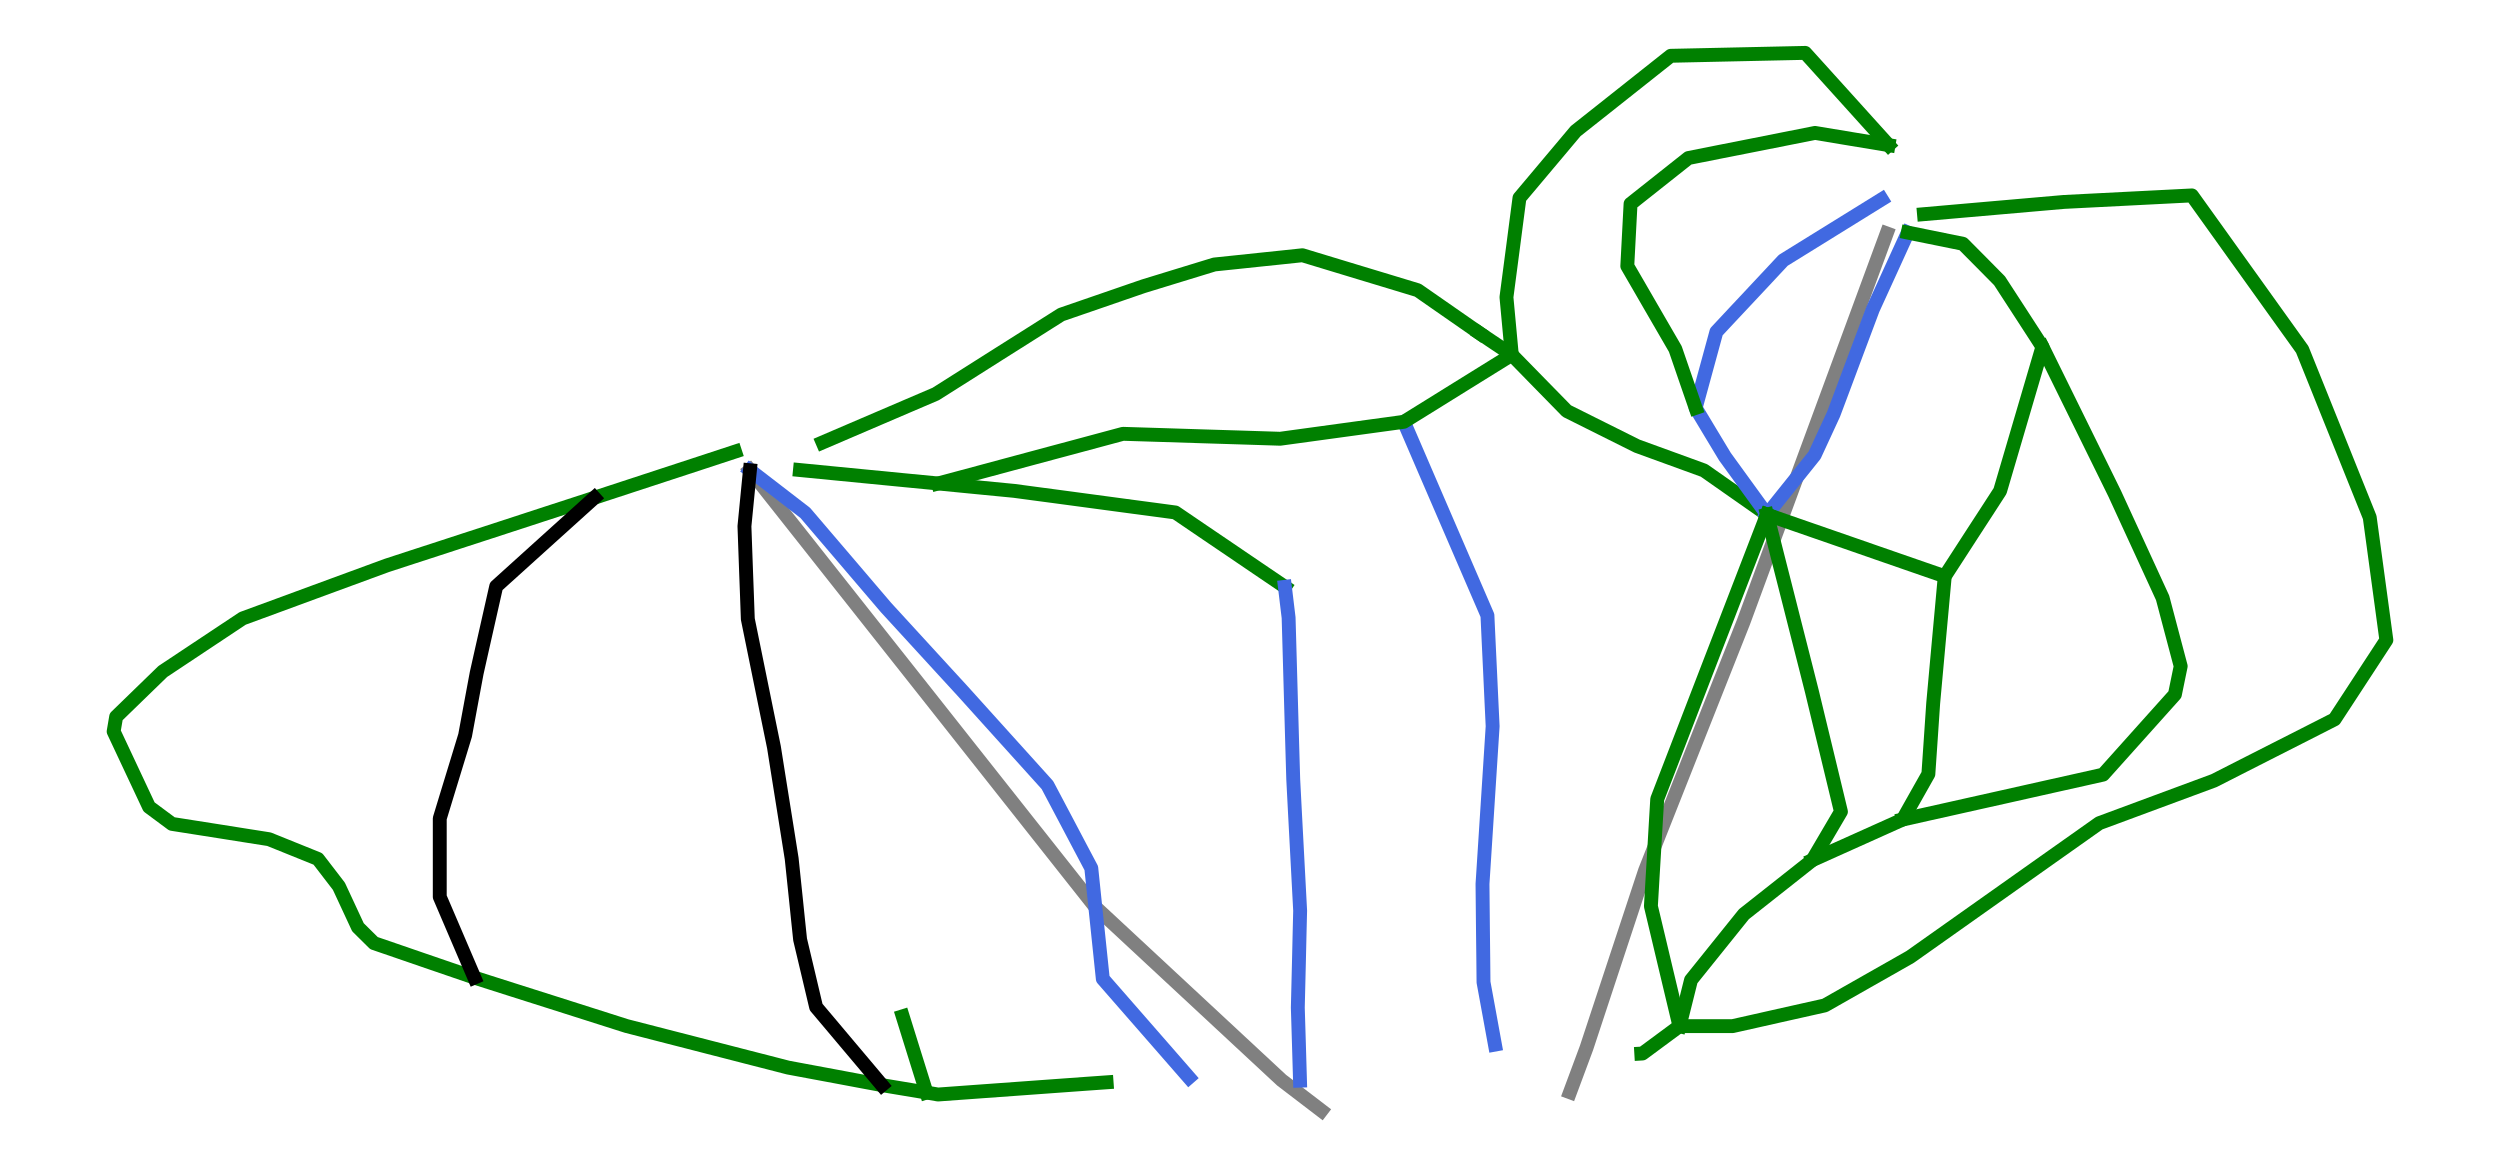<?xml version="1.0" encoding="utf-8" standalone="no"?>
<!DOCTYPE svg PUBLIC "-//W3C//DTD SVG 1.1//EN"
  "http://www.w3.org/Graphics/SVG/1.1/DTD/svg11.dtd">
<svg height="33.508pt" version="1.1" viewBox="0 0 72 33.508" width="72pt" xmlns="http://www.w3.org/2000/svg" xmlns:xlink="http://www.w3.org/1999/xlink">
 <defs>
  <style type="text/css">*{stroke-linecap:butt;stroke-linejoin:round;}</style>
 </defs>
 <g id="figure_1">
  <g id="patch_1">
   <path d="M 0 33.508 
L 72 33.508 
L 72 0 
L 0 0 
z
" style="fill:#ffffff;"/>
  </g>
  <g id="axes_1">
   <g id="line2d_1">
    <path clip-path="url(#p063abc3566)" d="M 45.216 31.457 
L 45.692 30.177 
L 46.534 27.625 
L 47.377 25.073 
L 48.794 21.494 
L 50.212 17.915 
L 50.902 16.041 
L 51.593 14.167 
L 52.279 12.306 
L 52.965 10.445 
L 53.651 8.583 
L 54.337 6.722 
" style="fill:none;stroke:#808080;stroke-linecap:square;stroke-width:0.4;"/>
   </g>
   <g id="line2d_2">
    <path clip-path="url(#p063abc3566)" d="M 38.056 31.985 
L 36.909 31.108 
L 34.227 28.615 
L 31.545 26.122 
L 30.302 24.55 
L 29.058 22.977 
L 27.815 21.405 
L 26.572 19.832 
L 25.328 18.26 
L 24.085 16.688 
L 22.842 15.115 
L 21.598 13.543 
" style="fill:none;stroke:#808080;stroke-linecap:square;stroke-width:0.4;"/>
   </g>
   <g id="line2d_3">
    <path clip-path="url(#p063abc3566)" d="M 21.168 13.007 
L 20.155 13.34 
L 19.142 13.672 
L 18.129 14.004 
L 17.116 14.336 
L 16.368 14.58 
L 15.621 14.823 
L 14.874 15.067 
L 14.127 15.311 
L 13.379 15.554 
L 12.632 15.798 
L 11.885 16.041 
L 11.138 16.285 
L 10.101 16.666 
L 9.064 17.047 
L 8.027 17.429 
L 6.989 17.81 
L 6.414 18.192 
L 5.839 18.574 
L 5.264 18.956 
L 4.689 19.338 
L 4.017 19.99 
L 3.345 20.643 
L 3.273 21.067 
L 3.528 21.61 
L 3.783 22.153 
L 4.038 22.696 
L 4.293 23.239 
L 4.952 23.728 
L 5.651 23.838 
L 6.35 23.948 
L 7.049 24.059 
L 7.748 24.169 
L 8.451 24.453 
L 9.155 24.737 
L 9.76 25.524 
L 10.035 26.115 
L 10.309 26.705 
L 10.771 27.162 
L 11.493 27.41 
L 12.216 27.659 
L 12.939 27.907 
L 13.661 28.155 
L 14.757 28.504 
L 15.853 28.852 
L 16.95 29.201 
L 18.046 29.55 
L 18.627 29.699 
L 19.208 29.849 
L 19.79 29.998 
L 20.371 30.148 
L 20.952 30.297 
L 21.533 30.447 
L 22.115 30.596 
L 22.696 30.746 
L 23.371 30.872 
L 24.047 30.998 
L 24.723 31.125 
L 25.398 31.251 
L 26.04 31.358 
L 26.682 31.465 
L 27.016 31.522 
L 27.622 31.478 
L 28.229 31.434 
L 28.836 31.39 
L 29.443 31.346 
L 30.049 31.302 
L 30.656 31.258 
L 31.263 31.214 
L 31.87 31.171 
" style="fill:none;stroke:#008000;stroke-linecap:square;stroke-width:0.4;"/>
   </g>
   <g id="line2d_4">
    <path clip-path="url(#p063abc3566)" d="M 17.116 14.336 
L 16.409 14.974 
L 15.703 15.611 
L 14.997 16.249 
L 14.291 16.887 
L 14.15 17.511 
L 14.009 18.136 
L 13.868 18.761 
L 13.728 19.385 
L 13.561 20.282 
L 13.395 21.179 
L 13.213 21.777 
L 13.03 22.375 
L 12.847 22.973 
L 12.665 23.571 
L 12.665 24.7 
L 12.665 25.83 
L 12.914 26.411 
L 13.163 26.992 
L 13.412 27.574 
L 13.661 28.155 
" style="fill:none;stroke:#000000;stroke-linecap:square;stroke-width:0.4;"/>
   </g>
   <g id="line2d_5">
    <path clip-path="url(#p063abc3566)" d="M 23.039 13.537 
L 24.034 13.634 
L 25.029 13.731 
L 26.024 13.828 
L 27.019 13.924 
L 28.113 14.031 
L 29.206 14.137 
L 29.787 14.215 
L 30.367 14.292 
L 30.947 14.37 
L 31.528 14.448 
L 32.108 14.526 
L 32.689 14.604 
L 33.269 14.681 
L 33.85 14.759 
L 34.638 15.295 
L 35.427 15.83 
L 36.216 16.366 
L 37.005 16.901 
" style="fill:none;stroke:#008000;stroke-linecap:square;stroke-width:0.4;"/>
   </g>
   <g id="line2d_6">
    <path clip-path="url(#p063abc3566)" d="M 23.692 12.742 
L 24.506 12.393 
L 25.32 12.044 
L 26.134 11.695 
L 26.948 11.347 
L 27.852 10.775 
L 28.755 10.203 
L 29.659 9.632 
L 30.563 9.06 
L 31.155 8.856 
L 31.747 8.652 
L 32.338 8.448 
L 32.93 8.244 
L 33.953 7.93 
L 34.975 7.617 
L 35.609 7.551 
L 36.243 7.484 
L 36.877 7.418 
L 37.51 7.351 
L 38.34 7.603 
L 39.171 7.855 
L 40.001 8.106 
L 40.831 8.358 
L 41.721 8.977 
L 42.611 9.596 
" style="fill:none;stroke:#008000;stroke-linecap:square;stroke-width:0.4;"/>
   </g>
   <g id="line2d_7">
    <path clip-path="url(#p063abc3566)" d="M 37.005 16.901 
L 37.112 17.791 
L 37.145 18.953 
L 37.178 20.116 
L 37.211 21.279 
L 37.245 22.441 
L 37.294 23.388 
L 37.344 24.335 
L 37.394 25.282 
L 37.444 26.228 
L 37.427 26.926 
L 37.411 27.624 
L 37.394 28.321 
L 37.377 29.019 
L 37.409 30.071 
L 37.44 31.123 
" style="fill:none;stroke:#4169e1;stroke-linecap:square;stroke-width:0.4;"/>
   </g>
   <g id="line2d_8">
    <path clip-path="url(#p063abc3566)" d="M 21.598 13.543 
L 22.395 14.157 
L 23.191 14.771 
L 23.772 15.452 
L 24.354 16.133 
L 24.935 16.814 
L 25.516 17.495 
L 26.064 18.093 
L 26.612 18.691 
L 27.16 19.289 
L 27.709 19.887 
L 28.323 20.568 
L 28.937 21.249 
L 29.552 21.93 
L 30.166 22.611 
L 30.482 23.209 
L 30.798 23.807 
L 31.113 24.405 
L 31.429 25.002 
L 31.545 26.122 
L 31.653 27.157 
L 31.761 28.191 
L 32.381 28.901 
L 33.001 29.611 
L 33.621 30.321 
L 34.24 31.031 
" style="fill:none;stroke:#4169e1;stroke-linecap:square;stroke-width:0.4;"/>
   </g>
   <g id="line2d_9">
    <path clip-path="url(#p063abc3566)" d="M 40.431 12.148 
L 40.732 12.845 
L 41.032 13.542 
L 41.333 14.239 
L 41.634 14.936 
L 41.935 15.633 
L 42.236 16.33 
L 42.537 17.027 
L 42.838 17.724 
L 42.875 18.522 
L 42.913 19.32 
L 42.95 20.119 
L 42.988 20.917 
L 42.915 22.052 
L 42.842 23.187 
L 42.769 24.323 
L 42.696 25.458 
L 42.703 26.165 
L 42.71 26.872 
L 42.718 27.58 
L 42.725 28.287 
L 42.89 29.186 
L 43.054 30.085 
" style="fill:none;stroke:#4169e1;stroke-linecap:square;stroke-width:0.4;"/>
   </g>
   <g id="line2d_10">
    <path clip-path="url(#p063abc3566)" d="M 54.389 4.179 
L 53.789 3.515 
L 53.19 2.851 
L 52.59 2.187 
L 51.99 1.523 
L 51.022 1.544 
L 50.053 1.565 
L 49.085 1.586 
L 48.117 1.607 
L 47.433 2.149 
L 46.748 2.692 
L 46.064 3.234 
L 45.379 3.776 
L 44.975 4.257 
L 44.57 4.738 
L 44.166 5.219 
L 43.761 5.7 
L 43.667 6.415 
L 43.574 7.13 
L 43.48 7.844 
L 43.386 8.559 
L 43.463 9.389 
L 43.54 10.218 
" style="fill:none;stroke:#008000;stroke-linecap:square;stroke-width:0.4;"/>
   </g>
   <g id="line2d_11">
    <path clip-path="url(#p063abc3566)" d="M 42.611 9.596 
L 43.54 10.218 
L 44.332 11.028 
L 45.125 11.838 
L 46.136 12.343 
L 47.148 12.848 
L 48.111 13.198 
L 49.075 13.549 
L 49.982 14.185 
L 50.889 14.82 
" style="fill:none;stroke:#008000;stroke-linecap:square;stroke-width:0.4;"/>
   </g>
   <g id="line2d_12">
    <path clip-path="url(#p063abc3566)" d="M 54.946 6.699 
L 54.694 7.251 
L 54.442 7.804 
L 54.19 8.356 
L 53.938 8.908 
L 53.655 9.663 
L 53.372 10.418 
L 53.09 11.173 
L 52.807 11.927 
L 52.534 12.518 
L 52.261 13.109 
L 51.575 13.965 
L 50.889 14.82 
" style="fill:none;stroke:#4169e1;stroke-linecap:square;stroke-width:0.4;"/>
   </g>
   <g id="line2d_13">
    <path clip-path="url(#p063abc3566)" d="M 54.193 5.741 
L 53.485 6.18 
L 52.776 6.619 
L 52.067 7.058 
L 51.358 7.497 
L 50.877 8.012 
L 50.395 8.527 
L 49.913 9.041 
L 49.432 9.556 
L 49.133 10.652 
L 48.834 11.748 
L 49.255 12.449 
L 49.677 13.149 
L 50.283 13.985 
L 50.889 14.82 
" style="fill:none;stroke:#4169e1;stroke-linecap:square;stroke-width:0.4;"/>
   </g>
   <g id="line2d_14">
    <path clip-path="url(#p063abc3566)" d="M 55.411 6.168 
L 56.418 6.08 
L 57.424 5.992 
L 58.431 5.904 
L 59.438 5.816 
L 60.36 5.769 
L 61.282 5.722 
L 62.204 5.675 
L 63.126 5.628 
L 63.524 6.183 
L 63.921 6.737 
L 64.318 7.292 
L 64.715 7.846 
L 65.113 8.401 
L 65.51 8.956 
L 65.907 9.51 
L 66.305 10.065 
L 66.548 10.669 
L 66.791 11.273 
L 67.034 11.878 
L 67.277 12.482 
L 67.52 13.087 
L 67.762 13.691 
L 68.005 14.295 
L 68.248 14.9 
L 68.368 15.783 
L 68.488 16.667 
L 68.608 17.551 
L 68.727 18.434 
L 68.354 19.005 
L 67.981 19.576 
L 67.608 20.147 
L 67.235 20.717 
L 66.367 21.159 
L 65.498 21.6 
L 64.63 22.041 
L 63.762 22.483 
L 62.936 22.789 
L 62.11 23.095 
L 61.285 23.401 
L 60.459 23.707 
L 59.778 24.189 
L 59.097 24.67 
L 58.416 25.152 
L 57.735 25.634 
L 57.055 26.115 
L 56.374 26.597 
L 55.693 27.079 
L 55.012 27.56 
L 54.398 27.909 
L 53.783 28.258 
L 53.169 28.607 
L 52.554 28.956 
L 51.89 29.105 
L 51.225 29.254 
L 50.561 29.404 
L 49.897 29.553 
L 49.133 29.553 
L 48.369 29.553 
L 47.836 29.947 
L 47.303 30.341 
L 47.269 30.343 
" style="fill:none;stroke:#008000;stroke-linecap:square;stroke-width:0.4;"/>
   </g>
   <g id="line2d_15">
    <path clip-path="url(#p063abc3566)" d="M 54.946 6.699 
L 55.739 6.86 
L 56.532 7.021 
L 57.06 7.553 
L 57.587 8.086 
L 58.205 9.037 
L 58.822 9.989 
L 58.517 11.027 
L 58.212 12.065 
L 57.907 13.103 
L 57.602 14.14 
L 57.204 14.755 
L 56.805 15.369 
L 56.407 15.984 
L 56.009 16.598 
L 55.926 17.512 
L 55.842 18.425 
L 55.759 19.339 
L 55.676 20.252 
L 55.607 21.273 
L 55.537 22.293 
L 55.168 22.947 
L 54.799 23.602 
L 54.149 23.894 
L 53.499 24.186 
L 52.849 24.478 
L 52.199 24.77 
" style="fill:none;stroke:#008000;stroke-linecap:square;stroke-width:0.4;"/>
   </g>
   <g id="line2d_16">
    <path clip-path="url(#p063abc3566)" d="M 58.822 9.989 
L 59.082 10.517 
L 59.342 11.045 
L 59.602 11.573 
L 59.862 12.101 
L 60.122 12.629 
L 60.382 13.157 
L 60.642 13.685 
L 60.902 14.214 
L 61.247 14.965 
L 61.593 15.716 
L 61.938 16.467 
L 62.283 17.218 
L 62.543 18.202 
L 62.804 19.187 
L 62.637 20.001 
L 62.12 20.578 
L 61.603 21.155 
L 61.086 21.732 
L 60.569 22.309 
L 59.848 22.471 
L 59.127 22.632 
L 58.405 22.794 
L 57.684 22.956 
L 56.963 23.117 
L 56.241 23.279 
L 55.52 23.44 
L 54.799 23.602 
" style="fill:none;stroke:#008000;stroke-linecap:square;stroke-width:0.4;"/>
   </g>
   <g id="line2d_17">
    <path clip-path="url(#p063abc3566)" d="M 21.598 13.543 
L 21.519 14.349 
L 21.44 15.155 
L 21.464 15.824 
L 21.488 16.492 
L 21.513 17.16 
L 21.537 17.828 
L 21.725 18.751 
L 21.913 19.674 
L 22.101 20.597 
L 22.29 21.52 
L 22.417 22.322 
L 22.545 23.124 
L 22.673 23.926 
L 22.8 24.727 
L 22.861 25.31 
L 22.922 25.893 
L 22.982 26.476 
L 23.043 27.059 
L 23.274 28.031 
L 23.504 29.003 
L 23.978 29.565 
L 24.451 30.127 
L 24.925 30.689 
L 25.398 31.251 
" style="fill:none;stroke:#000000;stroke-linecap:square;stroke-width:0.4;"/>
   </g>
   <g id="line2d_18">
    <path clip-path="url(#p063abc3566)" d="M 27.019 13.924 
L 27.684 13.746 
L 28.35 13.567 
L 29.015 13.388 
L 29.68 13.209 
L 30.346 13.03 
L 31.011 12.852 
L 31.676 12.673 
L 32.341 12.494 
L 33.473 12.529 
L 34.605 12.565 
L 35.737 12.6 
L 36.869 12.636 
L 37.76 12.514 
L 38.65 12.392 
L 39.54 12.27 
L 40.431 12.148 
L 41.208 11.666 
L 41.985 11.183 
L 42.763 10.7 
L 43.54 10.218 
" style="fill:none;stroke:#008000;stroke-linecap:square;stroke-width:0.4;"/>
   </g>
   <g id="line2d_19">
    <path clip-path="url(#p063abc3566)" d="M 54.389 4.179 
L 53.331 4.004 
L 52.272 3.828 
L 51.36 4.009 
L 50.449 4.19 
L 49.537 4.37 
L 48.626 4.551 
L 47.793 5.211 
L 46.96 5.871 
L 46.913 6.767 
L 46.866 7.663 
L 47.212 8.26 
L 47.557 8.857 
L 47.903 9.454 
L 48.249 10.051 
L 48.541 10.9 
L 48.834 11.748 
" style="fill:none;stroke:#008000;stroke-linecap:square;stroke-width:0.4;"/>
   </g>
   <g id="line2d_20">
    <path clip-path="url(#p063abc3566)" d="M 50.889 14.82 
L 51.529 15.043 
L 52.169 15.265 
L 52.809 15.487 
L 53.449 15.709 
L 54.089 15.932 
L 54.729 16.154 
L 55.369 16.376 
L 56.009 16.598 
" style="fill:none;stroke:#008000;stroke-linecap:square;stroke-width:0.4;"/>
   </g>
   <g id="line2d_21">
    <path clip-path="url(#p063abc3566)" d="M 50.889 14.82 
L 51.051 15.457 
L 51.212 16.093 
L 51.374 16.729 
L 51.536 17.366 
L 51.697 18.002 
L 51.859 18.638 
L 52.021 19.275 
L 52.182 19.911 
L 52.391 20.777 
L 52.601 21.643 
L 52.81 22.509 
L 53.019 23.375 
L 52.609 24.073 
L 52.199 24.77 
L 51.706 25.16 
L 51.212 25.55 
L 50.718 25.94 
L 50.225 26.329 
L 49.844 26.803 
L 49.463 27.277 
L 49.082 27.751 
L 48.701 28.225 
L 48.535 28.889 
L 48.369 29.553 
" style="fill:none;stroke:#008000;stroke-linecap:square;stroke-width:0.4;"/>
   </g>
   <g id="line2d_22">
    <path clip-path="url(#p063abc3566)" d="M 50.889 14.82 
L 50.494 15.845 
L 50.099 16.869 
L 49.704 17.893 
L 49.308 18.917 
L 48.913 19.941 
L 48.518 20.966 
L 48.123 21.99 
L 47.728 23.014 
L 47.682 23.785 
L 47.637 24.557 
L 47.591 25.328 
L 47.546 26.099 
L 47.752 26.963 
L 47.957 27.826 
L 48.163 28.69 
L 48.369 29.553 
" style="fill:none;stroke:#008000;stroke-linecap:square;stroke-width:0.4;"/>
   </g>
   <g id="line2d_23">
    <path clip-path="url(#p063abc3566)" d="M 25.997 29.269 
L 26.339 30.367 
L 26.682 31.465 
" style="fill:none;stroke:#008000;stroke-linecap:square;stroke-width:0.4;"/>
   </g>
  </g>
 </g>
 <defs>
  <clipPath id="p063abc3566">
   <rect height="33.508" width="72" x="0" y="0"/>
  </clipPath>
 </defs>
</svg>
